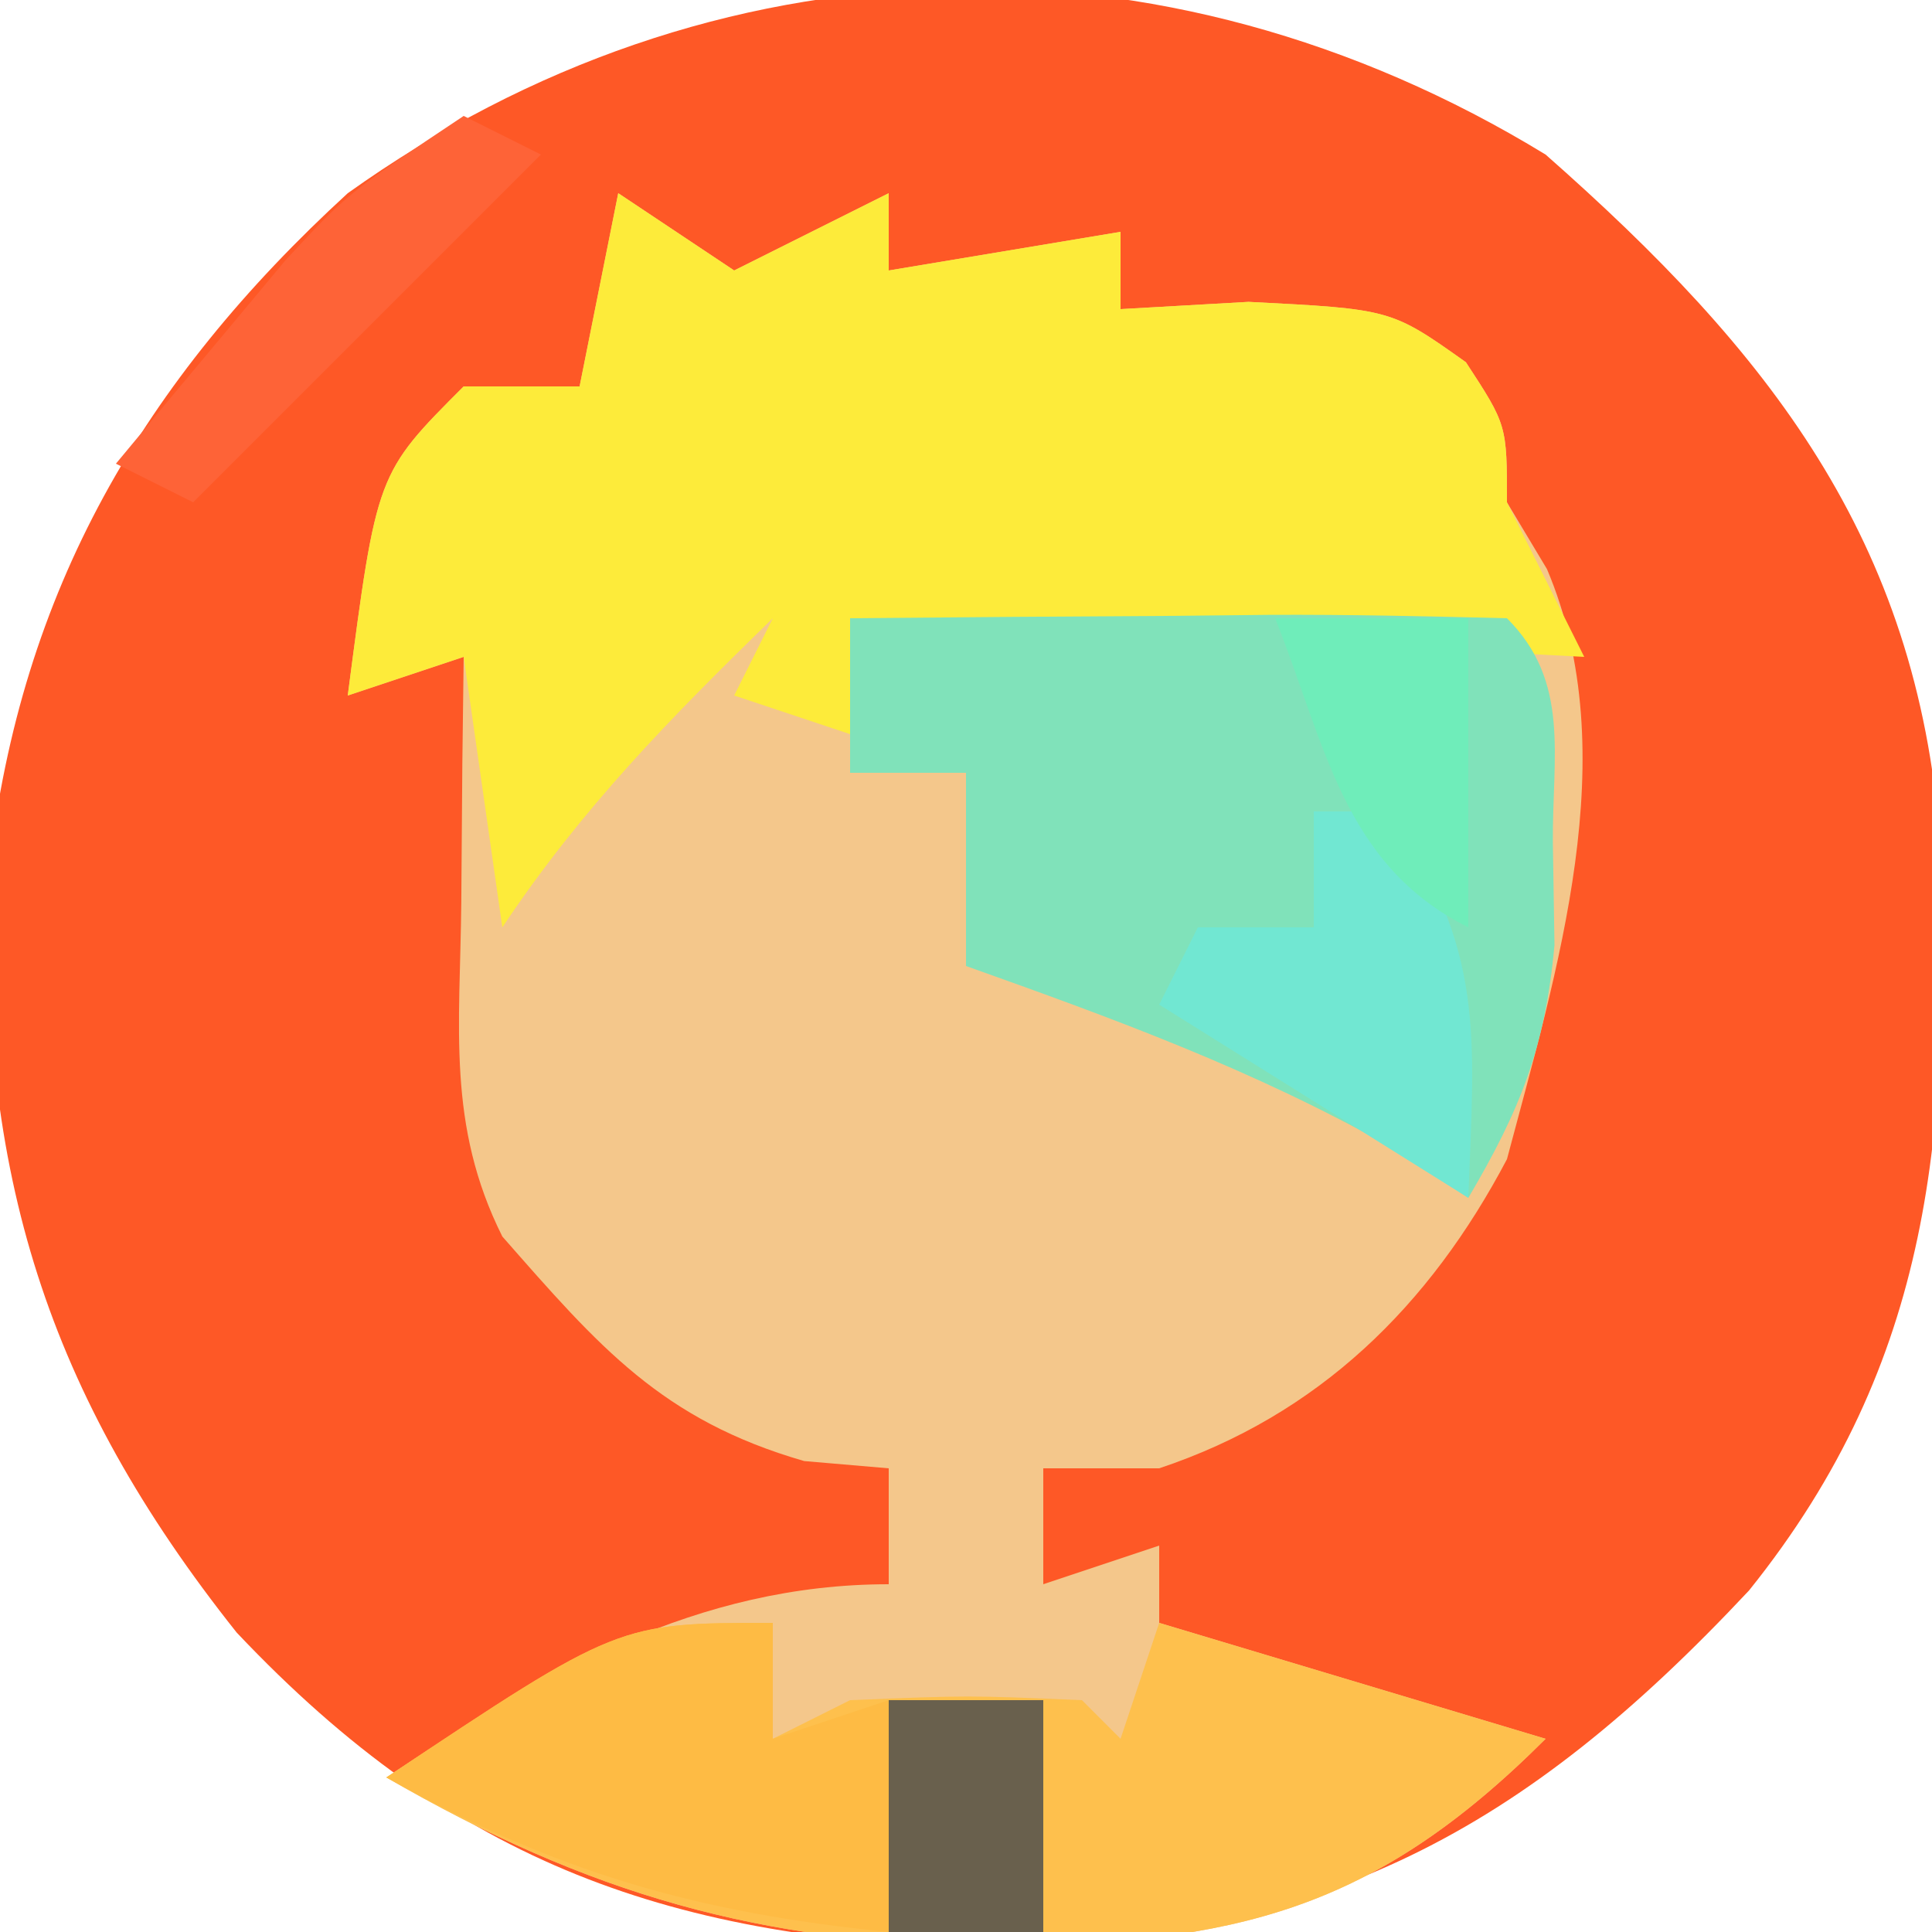 <?xml version="1.0" encoding="UTF-8"?>
<svg version="1.1" xmlns="http://www.w3.org/2000/svg" width="50" height="50">
<path d="M0 0 C5.773 5.087 9.62 9.949 10.207 17.754 C10.46 25.25 10.051 31.2 5.266 37.16 C-0.613 43.438 -5.699 46.105 -14.375 46.438 C-22.6 46.202 -28.182 44.275 -33.875 38.25 C-38.783 32.078 -40.571 26.331 -40.281 18.449 C-39.458 11.276 -36.301 5.857 -31 1 C-21.569 -5.736 -9.911 -6.053 0 0 Z " fill="#FE5826" transform="translate(40,4)"/>
<path d="M0 0 C0.99 0.66 1.98 1.32 3 2 C4.32 1.34 5.64 0.68 7 0 C7 0.66 7 1.32 7 2 C8.98 1.67 10.96 1.34 13 1 C13 1.66 13 2.32 13 3 C14.093 2.938 15.186 2.876 16.312 2.812 C20 3 20 3 21.938 4.375 C23 6 23 6 23 8 C23.512 8.855 23.512 8.855 24.035 9.727 C26.068 14.517 24.287 20.135 23 25 C21 28.796 18.131 31.623 14 33 C13.01 33 12.02 33 11 33 C11 33.99 11 34.98 11 36 C12.485 35.505 12.485 35.505 14 35 C14 35.66 14 36.32 14 37 C18.95 38.485 18.95 38.485 24 40 C19.548 44.452 15.965 45.3 9.75 45.375 C3.687 45.306 -0.778 44.023 -6 41 C-1.942 38.295 2.049 36 7 36 C7 35.01 7 34.02 7 33 C6.278 32.938 5.556 32.876 4.812 32.812 C1.122 31.746 -0.496 29.852 -3 27 C-4.442 24.116 -4.094 21.583 -4.062 18.375 C-4.053 17.186 -4.044 15.998 -4.035 14.773 C-4.024 13.858 -4.012 12.943 -4 12 C-4.99 12.33 -5.98 12.66 -7 13 C-6.25 7.25 -6.25 7.25 -4 5 C-3.01 5 -2.02 5 -1 5 C-0.67 3.35 -0.34 1.7 0 0 Z " fill="#F4C78B" transform="translate(16,5)"/>
<path d="M0 0 C0.99 0.66 1.98 1.32 3 2 C4.32 1.34 5.64 0.68 7 0 C7 0.66 7 1.32 7 2 C8.98 1.67 10.96 1.34 13 1 C13 1.66 13 2.32 13 3 C14.093 2.938 15.186 2.876 16.312 2.812 C20 3 20 3 21.938 4.375 C23 6 23 6 23 8 C23.66 9.32 24.32 10.64 25 12 C18.73 11.67 12.46 11.34 6 11 C6 11.99 6 12.98 6 14 C5.01 13.67 4.02 13.34 3 13 C3.33 12.34 3.66 11.68 4 11 C1.352 13.578 -0.944 15.916 -3 19 C-3.33 16.69 -3.66 14.38 -4 12 C-4.99 12.33 -5.98 12.66 -7 13 C-6.25 7.25 -6.25 7.25 -4 5 C-3.01 5 -2.02 5 -1 5 C-0.67 3.35 -0.34 1.7 0 0 Z " fill="#FDEB3A" transform="translate(16,5)"/>
<path d="M0 0 C2.813 -0.027 5.625 -0.047 8.438 -0.062 C9.24 -0.071 10.042 -0.079 10.869 -0.088 C12.913 -0.097 14.957 -0.052 17 0 C18.647 1.647 18.171 3.553 18.188 5.812 C18.202 6.685 18.216 7.558 18.23 8.457 C17.99 11.109 17.342 12.725 16 15 C15.34 14.567 14.68 14.134 14 13.688 C10.423 11.675 6.865 10.376 3 9 C3 7.35 3 5.7 3 4 C2.01 4 1.02 4 0 4 C0 2.68 0 1.36 0 0 Z " fill="#80E2BA" transform="translate(22,16)"/>
<path d="M0 0 C0 0.99 0 1.98 0 3 C0.66 2.67 1.32 2.34 2 2 C5.062 1.875 5.062 1.875 8 2 C8.33 2.33 8.66 2.66 9 3 C9.33 2.01 9.66 1.02 10 0 C13.3 0.99 16.6 1.98 20 3 C15.548 7.452 11.965 8.3 5.75 8.375 C-0.313 8.306 -4.778 7.023 -10 4 C-4 0 -4 0 0 0 Z " fill="#FEC04D" transform="translate(20,42)"/>
<path d="M0 0 C0 0.99 0 1.98 0 3 C0.99 2.67 1.98 2.34 3 2 C3 3.98 3 5.96 3 8 C-1.973 7.503 -5.638 6.447 -10 4 C-4 0 -4 0 0 0 Z " fill="#FEBB44" transform="translate(20,42)"/>
<path d="M0 0 C0.66 0 1.32 0 2 0 C4.429 3.644 4.162 5.712 4 10 C1.36 8.35 -1.28 6.7 -4 5 C-3.67 4.34 -3.34 3.68 -3 3 C-2.01 3 -1.02 3 0 3 C0 2.01 0 1.02 0 0 Z " fill="#71E7D2" transform="translate(34,21)"/>
<path d="M0 0 C0.66 0.33 1.32 0.66 2 1 C-0.97 3.97 -3.94 6.94 -7 10 C-7.66 9.67 -8.32 9.34 -9 9 C-8.067 7.871 -7.129 6.747 -6.188 5.625 C-5.665 4.999 -5.143 4.372 -4.605 3.727 C-3 2 -3 2 0 0 Z " fill="#FE6337" transform="translate(12,3)"/>
<path d="M0 0 C1.32 0 2.64 0 4 0 C4 1.98 4 3.96 4 6 C2.68 6 1.36 6 0 6 C0 4.02 0 2.04 0 0 Z " fill="#69604D" transform="translate(23,44)"/>
<path d="M0 0 C1.65 0 3.3 0 5 0 C5 2.64 5 5.28 5 8 C1.753 6.376 1.298 3.246 0 0 Z " fill="#6FEDBA" transform="translate(33,16)"/>
</svg>
